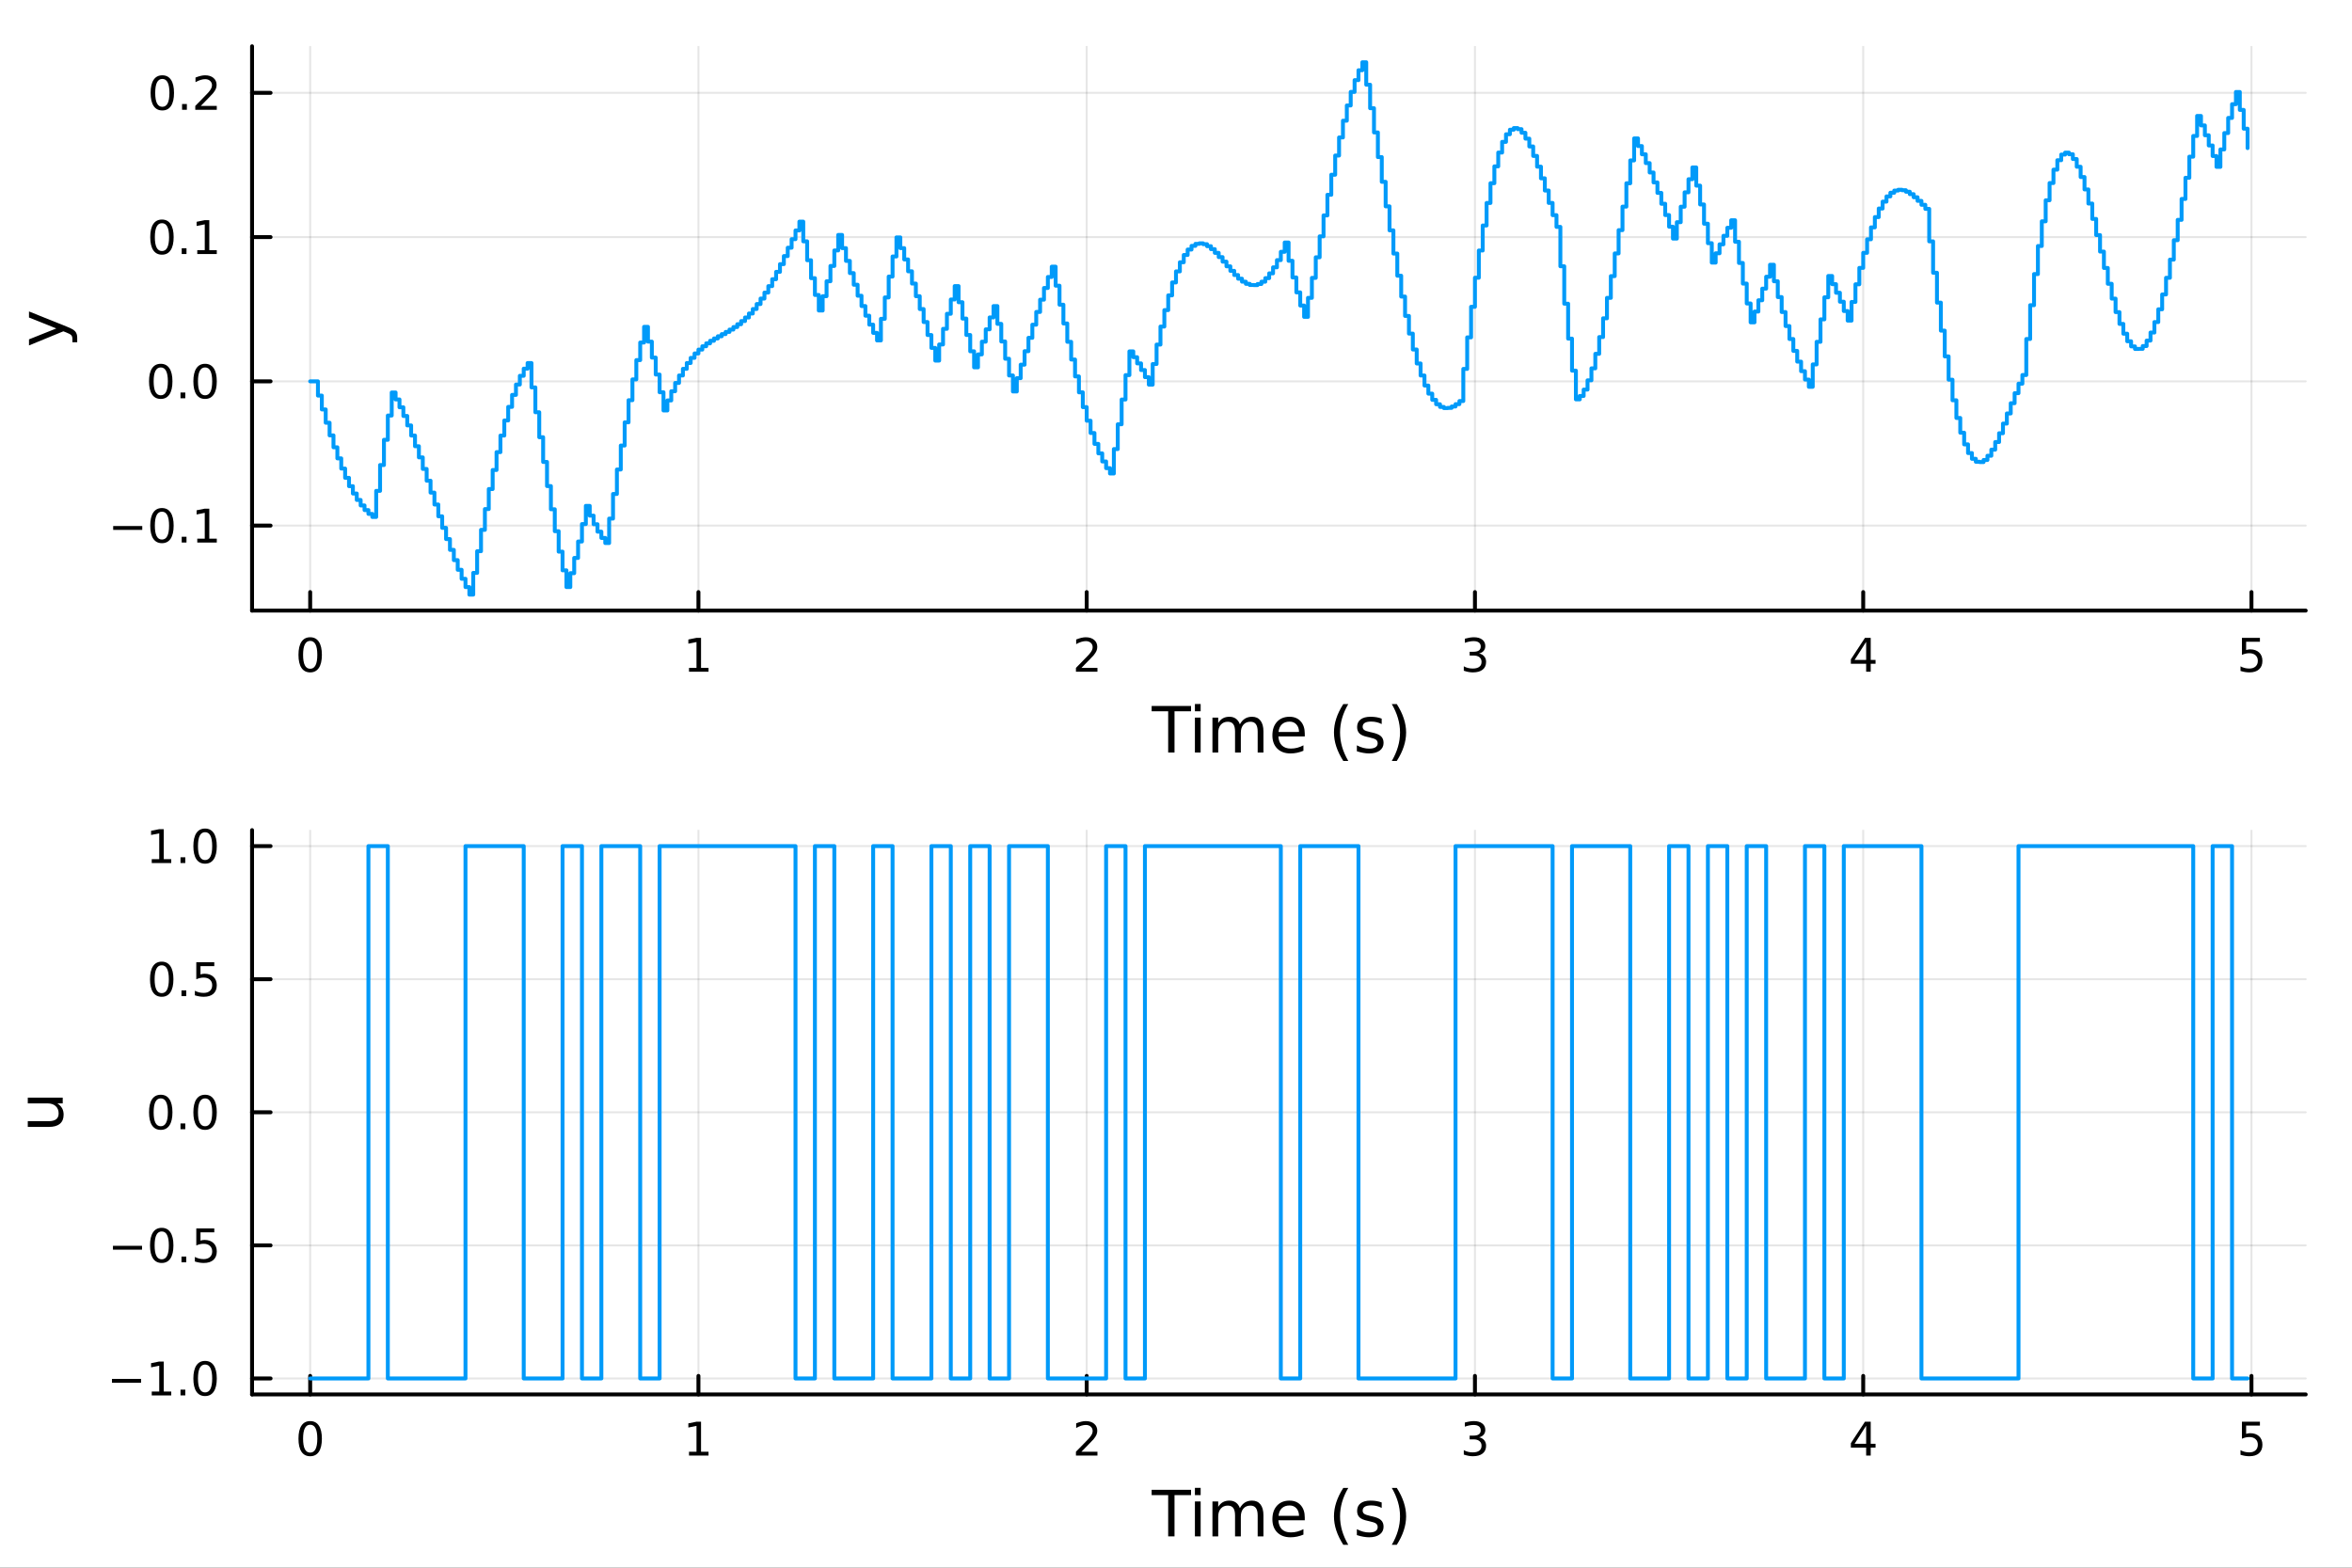 <?xml version="1.0" encoding="utf-8"?>
<svg xmlns="http://www.w3.org/2000/svg" xmlns:xlink="http://www.w3.org/1999/xlink" width="600" height="400" viewBox="0 0 2400 1600">
<rect x="0" y="0" width="2400" height="1600" fill="#333333" stroke="none"/>
<defs>
  <clipPath id="clip840">
    <rect x="0" y="0" width="2400" height="1600"/>
  </clipPath>
</defs>
<path clip-path="url(#clip840)" d="M0 1600 L2400 1600 L2400 0 L0 0  Z" fill="#ffffff" fill-rule="evenodd" fill-opacity="1"/>
<defs>
  <clipPath id="clip841">
    <rect x="480" y="0" width="1681" height="1600"/>
  </clipPath>
</defs>
<path clip-path="url(#clip840)" d="M257.204 623.18 L2352.76 623.18 L2352.76 47.244 L257.204 47.244  Z" fill="#ffffff" fill-rule="evenodd" fill-opacity="1"/>
<defs>
  <clipPath id="clip842">
    <rect x="257" y="47" width="2097" height="577"/>
  </clipPath>
</defs>
<polyline clip-path="url(#clip842)" style="stroke:#000000; stroke-linecap:round; stroke-linejoin:round; stroke-width:2; stroke-opacity:0.1; fill:none" points="316.512,623.18 316.512,47.244 "/>
<polyline clip-path="url(#clip842)" style="stroke:#000000; stroke-linecap:round; stroke-linejoin:round; stroke-width:2; stroke-opacity:0.1; fill:none" points="712.692,623.18 712.692,47.244 "/>
<polyline clip-path="url(#clip842)" style="stroke:#000000; stroke-linecap:round; stroke-linejoin:round; stroke-width:2; stroke-opacity:0.1; fill:none" points="1108.87,623.18 1108.87,47.244 "/>
<polyline clip-path="url(#clip842)" style="stroke:#000000; stroke-linecap:round; stroke-linejoin:round; stroke-width:2; stroke-opacity:0.1; fill:none" points="1505.05,623.18 1505.05,47.244 "/>
<polyline clip-path="url(#clip842)" style="stroke:#000000; stroke-linecap:round; stroke-linejoin:round; stroke-width:2; stroke-opacity:0.1; fill:none" points="1901.23,623.18 1901.23,47.244 "/>
<polyline clip-path="url(#clip842)" style="stroke:#000000; stroke-linecap:round; stroke-linejoin:round; stroke-width:2; stroke-opacity:0.1; fill:none" points="2297.41,623.18 2297.41,47.244 "/>
<polyline clip-path="url(#clip842)" style="stroke:#000000; stroke-linecap:round; stroke-linejoin:round; stroke-width:2; stroke-opacity:0.1; fill:none" points="257.204,536.426 2352.76,536.426 "/>
<polyline clip-path="url(#clip842)" style="stroke:#000000; stroke-linecap:round; stroke-linejoin:round; stroke-width:2; stroke-opacity:0.1; fill:none" points="257.204,389.204 2352.76,389.204 "/>
<polyline clip-path="url(#clip842)" style="stroke:#000000; stroke-linecap:round; stroke-linejoin:round; stroke-width:2; stroke-opacity:0.1; fill:none" points="257.204,241.982 2352.76,241.982 "/>
<polyline clip-path="url(#clip842)" style="stroke:#000000; stroke-linecap:round; stroke-linejoin:round; stroke-width:2; stroke-opacity:0.1; fill:none" points="257.204,94.761 2352.76,94.761 "/>
<polyline clip-path="url(#clip840)" style="stroke:#000000; stroke-linecap:round; stroke-linejoin:round; stroke-width:4; stroke-opacity:1; fill:none" points="257.204,623.18 2352.76,623.18 "/>
<polyline clip-path="url(#clip840)" style="stroke:#000000; stroke-linecap:round; stroke-linejoin:round; stroke-width:4; stroke-opacity:1; fill:none" points="316.512,623.18 316.512,604.282 "/>
<polyline clip-path="url(#clip840)" style="stroke:#000000; stroke-linecap:round; stroke-linejoin:round; stroke-width:4; stroke-opacity:1; fill:none" points="712.692,623.18 712.692,604.282 "/>
<polyline clip-path="url(#clip840)" style="stroke:#000000; stroke-linecap:round; stroke-linejoin:round; stroke-width:4; stroke-opacity:1; fill:none" points="1108.87,623.18 1108.87,604.282 "/>
<polyline clip-path="url(#clip840)" style="stroke:#000000; stroke-linecap:round; stroke-linejoin:round; stroke-width:4; stroke-opacity:1; fill:none" points="1505.05,623.18 1505.05,604.282 "/>
<polyline clip-path="url(#clip840)" style="stroke:#000000; stroke-linecap:round; stroke-linejoin:round; stroke-width:4; stroke-opacity:1; fill:none" points="1901.23,623.18 1901.23,604.282 "/>
<polyline clip-path="url(#clip840)" style="stroke:#000000; stroke-linecap:round; stroke-linejoin:round; stroke-width:4; stroke-opacity:1; fill:none" points="2297.41,623.18 2297.41,604.282 "/>
<path clip-path="url(#clip840)" d="M316.512 654.099 Q312.901 654.099 311.072 657.663 Q309.267 661.205 309.267 668.335 Q309.267 675.441 311.072 679.006 Q312.901 682.547 316.512 682.547 Q320.146 682.547 321.952 679.006 Q323.781 675.441 323.781 668.335 Q323.781 661.205 321.952 657.663 Q320.146 654.099 316.512 654.099 M316.512 650.395 Q322.322 650.395 325.378 655.001 Q328.456 659.585 328.456 668.335 Q328.456 677.061 325.378 681.668 Q322.322 686.251 316.512 686.251 Q310.702 686.251 307.623 681.668 Q304.568 677.061 304.568 668.335 Q304.568 659.585 307.623 655.001 Q310.702 650.395 316.512 650.395 Z" fill="#000000" fill-rule="nonzero" fill-opacity="1" /><path clip-path="url(#clip840)" d="M703.074 681.645 L710.712 681.645 L710.712 655.279 L702.402 656.946 L702.402 652.687 L710.666 651.02 L715.342 651.02 L715.342 681.645 L722.981 681.645 L722.981 685.58 L703.074 685.58 L703.074 681.645 Z" fill="#000000" fill-rule="nonzero" fill-opacity="1" /><path clip-path="url(#clip840)" d="M1103.52 681.645 L1119.84 681.645 L1119.84 685.58 L1097.9 685.58 L1097.9 681.645 Q1100.56 678.89 1105.14 674.26 Q1109.75 669.608 1110.93 668.265 Q1113.18 665.742 1114.06 664.006 Q1114.96 662.247 1114.96 660.557 Q1114.96 657.802 1113.01 656.066 Q1111.09 654.33 1107.99 654.33 Q1105.79 654.33 1103.34 655.094 Q1100.91 655.858 1098.13 657.409 L1098.13 652.687 Q1100.95 651.552 1103.41 650.974 Q1105.86 650.395 1107.9 650.395 Q1113.27 650.395 1116.46 653.08 Q1119.66 655.765 1119.66 660.256 Q1119.66 662.386 1118.85 664.307 Q1118.06 666.205 1115.95 668.798 Q1115.38 669.469 1112.27 672.686 Q1109.17 675.881 1103.52 681.645 Z" fill="#000000" fill-rule="nonzero" fill-opacity="1" /><path clip-path="url(#clip840)" d="M1509.3 666.946 Q1512.65 667.663 1514.53 669.932 Q1516.43 672.2 1516.43 675.534 Q1516.43 680.649 1512.91 683.45 Q1509.39 686.251 1502.91 686.251 Q1500.73 686.251 1498.42 685.811 Q1496.13 685.395 1493.67 684.538 L1493.67 680.024 Q1495.62 681.159 1497.93 681.737 Q1500.25 682.316 1502.77 682.316 Q1507.17 682.316 1509.46 680.58 Q1511.78 678.844 1511.78 675.534 Q1511.78 672.478 1509.62 670.765 Q1507.49 669.029 1503.67 669.029 L1499.65 669.029 L1499.65 665.186 L1503.86 665.186 Q1507.31 665.186 1509.14 663.821 Q1510.96 662.432 1510.96 659.839 Q1510.96 657.177 1509.07 655.765 Q1507.19 654.33 1503.67 654.33 Q1501.75 654.33 1499.55 654.747 Q1497.35 655.163 1494.72 656.043 L1494.72 651.876 Q1497.38 651.136 1499.69 650.765 Q1502.03 650.395 1504.09 650.395 Q1509.41 650.395 1512.52 652.825 Q1515.62 655.233 1515.62 659.353 Q1515.62 662.223 1513.97 664.214 Q1512.33 666.182 1509.3 666.946 Z" fill="#000000" fill-rule="nonzero" fill-opacity="1" /><path clip-path="url(#clip840)" d="M1904.24 655.094 L1892.43 673.543 L1904.24 673.543 L1904.24 655.094 M1903.01 651.02 L1908.89 651.02 L1908.89 673.543 L1913.82 673.543 L1913.82 677.432 L1908.89 677.432 L1908.89 685.58 L1904.24 685.58 L1904.24 677.432 L1888.64 677.432 L1888.64 672.918 L1903.01 651.02 Z" fill="#000000" fill-rule="nonzero" fill-opacity="1" /><path clip-path="url(#clip840)" d="M2287.69 651.02 L2306.04 651.02 L2306.04 654.955 L2291.97 654.955 L2291.97 663.427 Q2292.99 663.08 2294.01 662.918 Q2295.03 662.733 2296.04 662.733 Q2301.83 662.733 2305.21 665.904 Q2308.59 669.075 2308.59 674.492 Q2308.59 680.071 2305.12 683.172 Q2301.65 686.251 2295.33 686.251 Q2293.15 686.251 2290.88 685.881 Q2288.64 685.51 2286.23 684.77 L2286.23 680.071 Q2288.31 681.205 2290.53 681.76 Q2292.76 682.316 2295.23 682.316 Q2299.24 682.316 2301.58 680.21 Q2303.91 678.103 2303.91 674.492 Q2303.91 670.881 2301.58 668.774 Q2299.24 666.668 2295.23 666.668 Q2293.36 666.668 2291.48 667.085 Q2289.63 667.501 2287.69 668.381 L2287.69 651.02 Z" fill="#000000" fill-rule="nonzero" fill-opacity="1" /><path clip-path="url(#clip840)" d="M1175.15 720.524 L1215.35 720.524 L1215.35 725.935 L1198.48 725.935 L1198.48 768.044 L1192.02 768.044 L1192.02 725.935 L1175.15 725.935 L1175.15 720.524 Z" fill="#000000" fill-rule="nonzero" fill-opacity="1" /><path clip-path="url(#clip840)" d="M1219.3 732.396 L1225.15 732.396 L1225.15 768.044 L1219.3 768.044 L1219.3 732.396 M1219.3 718.519 L1225.15 718.519 L1225.15 725.935 L1219.3 725.935 L1219.3 718.519 Z" fill="#000000" fill-rule="nonzero" fill-opacity="1" /><path clip-path="url(#clip840)" d="M1265.16 739.239 Q1267.36 735.292 1270.41 733.414 Q1273.47 731.537 1277.61 731.537 Q1283.18 731.537 1286.2 735.451 Q1289.22 739.335 1289.22 746.528 L1289.22 768.044 L1283.34 768.044 L1283.34 746.719 Q1283.34 741.594 1281.52 739.112 Q1279.71 736.629 1275.98 736.629 Q1271.43 736.629 1268.79 739.653 Q1266.15 742.677 1266.15 747.896 L1266.15 768.044 L1260.26 768.044 L1260.26 746.719 Q1260.26 741.563 1258.45 739.112 Q1256.63 736.629 1252.84 736.629 Q1248.36 736.629 1245.72 739.685 Q1243.07 742.708 1243.07 747.896 L1243.07 768.044 L1237.19 768.044 L1237.19 732.396 L1243.07 732.396 L1243.07 737.934 Q1245.08 734.656 1247.88 733.096 Q1250.68 731.537 1254.53 731.537 Q1258.41 731.537 1261.12 733.51 Q1263.86 735.483 1265.16 739.239 Z" fill="#000000" fill-rule="nonzero" fill-opacity="1" /><path clip-path="url(#clip840)" d="M1331.4 748.756 L1331.4 751.62 L1304.47 751.62 Q1304.85 757.668 1308.1 760.851 Q1311.38 764.002 1317.2 764.002 Q1320.58 764.002 1323.73 763.174 Q1326.91 762.347 1330.03 760.691 L1330.03 766.23 Q1326.88 767.566 1323.57 768.267 Q1320.26 768.967 1316.85 768.967 Q1308.32 768.967 1303.32 764.002 Q1298.36 759.036 1298.36 750.57 Q1298.36 741.817 1303.07 736.693 Q1307.81 731.537 1315.83 731.537 Q1323.03 731.537 1327.2 736.183 Q1331.4 740.799 1331.4 748.756 M1325.54 747.037 Q1325.48 742.231 1322.84 739.366 Q1320.23 736.502 1315.9 736.502 Q1311 736.502 1308.04 739.271 Q1305.11 742.04 1304.66 747.069 L1325.54 747.037 Z" fill="#000000" fill-rule="nonzero" fill-opacity="1" /><path clip-path="url(#clip840)" d="M1375.8 718.582 Q1371.53 725.903 1369.46 733.064 Q1367.4 740.226 1367.4 747.578 Q1367.4 754.93 1369.46 762.156 Q1371.57 769.349 1375.8 776.638 L1370.71 776.638 Q1365.93 769.158 1363.54 761.933 Q1361.19 754.708 1361.19 747.578 Q1361.19 740.48 1363.54 733.287 Q1365.9 726.094 1370.71 718.582 L1375.8 718.582 Z" fill="#000000" fill-rule="nonzero" fill-opacity="1" /><path clip-path="url(#clip840)" d="M1409.89 733.446 L1409.89 738.984 Q1407.4 737.711 1404.73 737.075 Q1402.06 736.438 1399.19 736.438 Q1394.83 736.438 1392.64 737.775 Q1390.47 739.112 1390.47 741.785 Q1390.47 743.822 1392.03 745 Q1393.59 746.146 1398.3 747.196 L1400.31 747.642 Q1406.54 748.979 1409.15 751.429 Q1411.8 753.848 1411.8 758.209 Q1411.8 763.174 1407.85 766.07 Q1403.93 768.967 1397.06 768.967 Q1394.2 768.967 1391.08 768.394 Q1387.99 767.853 1384.55 766.739 L1384.55 760.691 Q1387.8 762.378 1390.95 763.238 Q1394.1 764.065 1397.19 764.065 Q1401.32 764.065 1403.55 762.665 Q1405.78 761.233 1405.78 758.654 Q1405.78 756.267 1404.16 754.994 Q1402.57 753.721 1397.12 752.543 L1395.09 752.066 Q1389.64 750.92 1387.22 748.565 Q1384.81 746.178 1384.81 742.04 Q1384.81 737.011 1388.37 734.274 Q1391.94 731.537 1398.49 731.537 Q1401.74 731.537 1404.6 732.014 Q1407.47 732.491 1409.89 733.446 Z" fill="#000000" fill-rule="nonzero" fill-opacity="1" /><path clip-path="url(#clip840)" d="M1420.2 718.582 L1425.29 718.582 Q1430.07 726.094 1432.42 733.287 Q1434.81 740.48 1434.81 747.578 Q1434.81 754.708 1432.42 761.933 Q1430.07 769.158 1425.29 776.638 L1420.2 776.638 Q1424.43 769.349 1426.5 762.156 Q1428.6 754.93 1428.6 747.578 Q1428.6 740.226 1426.5 733.064 Q1424.43 725.903 1420.2 718.582 Z" fill="#000000" fill-rule="nonzero" fill-opacity="1" /><polyline clip-path="url(#clip840)" style="stroke:#000000; stroke-linecap:round; stroke-linejoin:round; stroke-width:4; stroke-opacity:1; fill:none" points="257.204,623.18 257.204,47.244 "/>
<polyline clip-path="url(#clip840)" style="stroke:#000000; stroke-linecap:round; stroke-linejoin:round; stroke-width:4; stroke-opacity:1; fill:none" points="257.204,536.426 276.102,536.426 "/>
<polyline clip-path="url(#clip840)" style="stroke:#000000; stroke-linecap:round; stroke-linejoin:round; stroke-width:4; stroke-opacity:1; fill:none" points="257.204,389.204 276.102,389.204 "/>
<polyline clip-path="url(#clip840)" style="stroke:#000000; stroke-linecap:round; stroke-linejoin:round; stroke-width:4; stroke-opacity:1; fill:none" points="257.204,241.982 276.102,241.982 "/>
<polyline clip-path="url(#clip840)" style="stroke:#000000; stroke-linecap:round; stroke-linejoin:round; stroke-width:4; stroke-opacity:1; fill:none" points="257.204,94.761 276.102,94.761 "/>
<path clip-path="url(#clip840)" d="M115.487 536.877 L145.163 536.877 L145.163 540.812 L115.487 540.812 L115.487 536.877 Z" fill="#000000" fill-rule="nonzero" fill-opacity="1" /><path clip-path="url(#clip840)" d="M165.255 522.224 Q161.644 522.224 159.815 525.789 Q158.01 529.331 158.01 536.46 Q158.01 543.567 159.815 547.132 Q161.644 550.673 165.255 550.673 Q168.889 550.673 170.695 547.132 Q172.524 543.567 172.524 536.46 Q172.524 529.331 170.695 525.789 Q168.889 522.224 165.255 522.224 M165.255 518.521 Q171.065 518.521 174.121 523.127 Q177.2 527.71 177.2 536.46 Q177.2 545.187 174.121 549.794 Q171.065 554.377 165.255 554.377 Q159.445 554.377 156.366 549.794 Q153.311 545.187 153.311 536.46 Q153.311 527.71 156.366 523.127 Q159.445 518.521 165.255 518.521 Z" fill="#000000" fill-rule="nonzero" fill-opacity="1" /><path clip-path="url(#clip840)" d="M185.417 547.826 L190.301 547.826 L190.301 553.706 L185.417 553.706 L185.417 547.826 Z" fill="#000000" fill-rule="nonzero" fill-opacity="1" /><path clip-path="url(#clip840)" d="M201.297 549.77 L208.936 549.77 L208.936 523.405 L200.625 525.071 L200.625 520.812 L208.889 519.146 L213.565 519.146 L213.565 549.77 L221.204 549.77 L221.204 553.706 L201.297 553.706 L201.297 549.77 Z" fill="#000000" fill-rule="nonzero" fill-opacity="1" /><path clip-path="url(#clip840)" d="M164.028 375.003 Q160.417 375.003 158.589 378.567 Q156.783 382.109 156.783 389.239 Q156.783 396.345 158.589 399.91 Q160.417 403.452 164.028 403.452 Q167.663 403.452 169.468 399.91 Q171.297 396.345 171.297 389.239 Q171.297 382.109 169.468 378.567 Q167.663 375.003 164.028 375.003 M164.028 371.299 Q169.839 371.299 172.894 375.905 Q175.973 380.489 175.973 389.239 Q175.973 397.965 172.894 402.572 Q169.839 407.155 164.028 407.155 Q158.218 407.155 155.14 402.572 Q152.084 397.965 152.084 389.239 Q152.084 380.489 155.14 375.905 Q158.218 371.299 164.028 371.299 Z" fill="#000000" fill-rule="nonzero" fill-opacity="1" /><path clip-path="url(#clip840)" d="M184.19 400.604 L189.075 400.604 L189.075 406.484 L184.19 406.484 L184.19 400.604 Z" fill="#000000" fill-rule="nonzero" fill-opacity="1" /><path clip-path="url(#clip840)" d="M209.26 375.003 Q205.649 375.003 203.82 378.567 Q202.014 382.109 202.014 389.239 Q202.014 396.345 203.82 399.91 Q205.649 403.452 209.26 403.452 Q212.894 403.452 214.699 399.91 Q216.528 396.345 216.528 389.239 Q216.528 382.109 214.699 378.567 Q212.894 375.003 209.26 375.003 M209.26 371.299 Q215.07 371.299 218.125 375.905 Q221.204 380.489 221.204 389.239 Q221.204 397.965 218.125 402.572 Q215.07 407.155 209.26 407.155 Q203.449 407.155 200.371 402.572 Q197.315 397.965 197.315 389.239 Q197.315 380.489 200.371 375.905 Q203.449 371.299 209.26 371.299 Z" fill="#000000" fill-rule="nonzero" fill-opacity="1" /><path clip-path="url(#clip840)" d="M165.255 227.781 Q161.644 227.781 159.815 231.346 Q158.01 234.887 158.01 242.017 Q158.01 249.123 159.815 252.688 Q161.644 256.23 165.255 256.23 Q168.889 256.23 170.695 252.688 Q172.524 249.123 172.524 242.017 Q172.524 234.887 170.695 231.346 Q168.889 227.781 165.255 227.781 M165.255 224.077 Q171.065 224.077 174.121 228.684 Q177.2 233.267 177.2 242.017 Q177.2 250.744 174.121 255.35 Q171.065 259.934 165.255 259.934 Q159.445 259.934 156.366 255.35 Q153.311 250.744 153.311 242.017 Q153.311 233.267 156.366 228.684 Q159.445 224.077 165.255 224.077 Z" fill="#000000" fill-rule="nonzero" fill-opacity="1" /><path clip-path="url(#clip840)" d="M185.417 253.383 L190.301 253.383 L190.301 259.262 L185.417 259.262 L185.417 253.383 Z" fill="#000000" fill-rule="nonzero" fill-opacity="1" /><path clip-path="url(#clip840)" d="M201.297 255.327 L208.936 255.327 L208.936 228.961 L200.625 230.628 L200.625 226.369 L208.889 224.702 L213.565 224.702 L213.565 255.327 L221.204 255.327 L221.204 259.262 L201.297 259.262 L201.297 255.327 Z" fill="#000000" fill-rule="nonzero" fill-opacity="1" /><path clip-path="url(#clip840)" d="M165.626 80.559 Q162.015 80.559 160.186 84.124 Q158.38 87.666 158.38 94.795 Q158.38 101.902 160.186 105.467 Q162.015 109.008 165.626 109.008 Q169.26 109.008 171.065 105.467 Q172.894 101.902 172.894 94.795 Q172.894 87.666 171.065 84.124 Q169.26 80.559 165.626 80.559 M165.626 76.856 Q171.436 76.856 174.491 81.462 Q177.57 86.045 177.57 94.795 Q177.57 103.522 174.491 108.129 Q171.436 112.712 165.626 112.712 Q159.815 112.712 156.737 108.129 Q153.681 103.522 153.681 94.795 Q153.681 86.045 156.737 81.462 Q159.815 76.856 165.626 76.856 Z" fill="#000000" fill-rule="nonzero" fill-opacity="1" /><path clip-path="url(#clip840)" d="M185.788 106.161 L190.672 106.161 L190.672 112.041 L185.788 112.041 L185.788 106.161 Z" fill="#000000" fill-rule="nonzero" fill-opacity="1" /><path clip-path="url(#clip840)" d="M204.885 108.105 L221.204 108.105 L221.204 112.041 L199.26 112.041 L199.26 108.105 Q201.922 105.351 206.505 100.721 Q211.111 96.069 212.292 94.726 Q214.537 92.203 215.417 90.467 Q216.32 88.707 216.32 87.018 Q216.32 84.263 214.375 82.527 Q212.454 80.791 209.352 80.791 Q207.153 80.791 204.699 81.555 Q202.269 82.319 199.491 83.87 L199.491 79.147 Q202.315 78.013 204.769 77.434 Q207.223 76.856 209.26 76.856 Q214.63 76.856 217.824 79.541 Q221.019 82.226 221.019 86.717 Q221.019 88.846 220.209 90.768 Q219.422 92.666 217.315 95.258 Q216.736 95.93 213.635 99.147 Q210.533 102.342 204.885 108.105 Z" fill="#000000" fill-rule="nonzero" fill-opacity="1" /><path clip-path="url(#clip840)" d="M68.541 333.525 Q74.907 336.008 76.848 338.363 Q78.79 340.718 78.79 344.665 L78.79 349.344 L73.888 349.344 L73.888 345.906 Q73.888 343.487 72.743 342.151 Q71.597 340.814 67.332 339.191 L64.658 338.14 L29.583 352.559 L29.583 346.352 L57.465 335.212 L29.583 324.072 L29.583 317.865 L68.541 333.525 Z" fill="#000000" fill-rule="nonzero" fill-opacity="1" /><polyline clip-path="url(#clip842)" style="stroke:#009af9; stroke-linecap:round; stroke-linejoin:round; stroke-width:4; stroke-opacity:1; fill:none" points="316.512,389.204 320.474,389.204 324.436,389.204 324.436,403.756 328.397,403.756 328.397,417.879 332.359,417.879 332.359,431.45 336.321,431.45 336.321,444.357 340.283,444.357 340.283,456.506 344.245,456.506 344.245,467.815 348.206,467.815 348.206,478.224 352.168,478.224 352.168,487.688 356.13,487.688 356.13,496.182 360.092,496.182 360.092,503.7 364.054,503.7 364.054,510.252 368.015,510.252 368.015,515.868 371.977,515.868 371.977,520.593 375.939,520.593 375.939,524.486 379.901,524.486 379.901,527.62 383.863,527.62 383.863,500.977 387.824,500.977 387.824,474.612 391.786,474.612 391.786,448.874 395.748,448.874 395.748,424.093 399.71,424.093 399.71,400.568 403.672,400.568 403.672,407.675 407.633,407.675 407.633,415.684 411.595,415.684 411.595,424.541 415.557,424.541 415.557,434.174 419.519,434.174 419.519,444.498 423.481,444.498 423.481,455.415 427.442,455.415 427.442,466.818 431.404,466.818 431.404,478.59 435.366,478.59 435.366,490.61 439.328,490.61 439.328,502.757 443.29,502.757 443.29,514.906 447.251,514.906 447.251,526.936 451.213,526.936 451.213,538.733 455.175,538.733 455.175,550.186 459.137,550.186 459.137,561.194 463.099,561.194 463.099,571.669 467.06,571.669 467.06,581.533 471.022,581.533 471.022,590.72 474.984,590.72 474.984,599.181 478.946,599.181 478.946,606.88 482.907,606.88 482.907,584.691 486.869,584.691 486.869,562.57 490.831,562.57 490.831,540.775 494.793,540.775 494.793,519.548 498.755,519.548 498.755,499.119 502.716,499.119 502.716,479.693 506.678,479.693 506.678,461.455 510.64,461.455 510.64,444.558 514.602,444.558 514.602,429.131 518.564,429.131 518.564,415.269 522.525,415.269 522.525,403.035 526.487,403.035 526.487,392.46 530.449,392.46 530.449,383.543 534.411,383.543 534.411,376.254 538.373,376.254 538.373,370.53 542.334,370.53 542.334,395.387 546.296,395.387 546.296,420.75 550.258,420.75 550.258,446.236 554.22,446.236 554.22,471.47 558.182,471.47 558.182,496.089 562.143,496.089 562.143,519.755 566.105,519.755 566.105,542.156 570.067,542.156 570.067,563.012 574.029,563.012 574.029,582.082 577.991,582.082 577.991,599.166 581.952,599.166 581.952,585.002 585.914,585.002 585.914,569.44 589.876,569.44 589.876,552.665 593.838,552.665 593.838,534.878 597.8,534.878 597.8,516.298 601.761,516.298 601.761,526.26 605.723,526.26 605.723,535.036 609.685,535.036 609.685,542.616 613.647,542.616 613.647,549.01 617.609,549.01 617.609,554.252 621.57,554.252 621.57,529.29 625.532,529.29 625.532,504.159 629.494,504.159 629.494,479.195 633.456,479.195 633.456,454.723 637.418,454.723 637.418,431.051 641.379,431.051 641.379,408.463 645.341,408.463 645.341,387.216 649.303,387.216 649.303,367.533 653.265,367.533 653.265,349.602 657.226,349.602 657.226,333.573 661.188,333.573 661.188,348.659 665.15,348.659 665.15,364.966 669.112,364.966 669.112,382.272 673.074,382.272 673.074,400.343 677.035,400.343 677.035,418.932 680.997,418.932 680.997,408.687 684.959,408.687 684.959,399.318 688.921,399.318 688.921,390.833 692.883,390.833 692.883,383.218 696.844,383.218 696.844,376.448 700.806,376.448 700.806,370.481 704.768,370.481 704.768,365.265 708.73,365.265 708.73,360.732 712.692,360.732 712.692,356.808 716.653,356.808 716.653,353.408 720.615,353.408 720.615,350.442 724.577,350.442 724.577,347.815 728.539,347.815 728.539,345.43 732.501,345.43 732.501,343.189 736.462,343.189 736.462,340.995 740.424,340.995 740.424,338.756 744.386,338.756 744.386,336.382 748.348,336.382 748.348,333.794 752.31,333.794 752.31,330.916 756.271,330.916 756.271,327.685 760.233,327.685 760.233,324.047 764.195,324.047 764.195,319.957 768.157,319.957 768.157,315.384 772.119,315.384 772.119,310.308 776.08,310.308 776.08,304.72 780.042,304.72 780.042,298.623 784.004,298.623 784.004,292.031 787.966,292.031 787.966,284.969 791.928,284.969 791.928,277.471 795.889,277.471 795.889,269.581 799.851,269.581 799.851,261.348 803.813,261.348 803.813,252.831 807.775,252.831 807.775,244.091 811.736,244.091 811.736,235.195 815.698,235.195 815.698,226.209 819.66,226.209 819.66,246.308 823.622,246.308 823.622,265.598 827.584,265.598 827.584,283.898 831.545,283.898 831.545,301.05 835.507,301.05 835.507,316.921 839.469,316.921 839.469,302.301 843.431,302.301 843.431,287.075 847.393,287.075 847.393,271.445 851.354,271.445 851.354,255.613 855.316,255.613 855.316,239.784 859.278,239.784 859.278,253.258 863.24,253.258 863.24,266.264 867.202,266.264 867.202,278.731 871.163,278.731 871.163,290.6 875.125,290.6 875.125,301.823 879.087,301.823 879.087,312.364 883.049,312.364 883.049,322.201 887.011,322.201 887.011,331.325 890.972,331.325 890.972,339.737 894.934,339.737 894.934,347.455 898.896,347.455 898.896,325.399 902.858,325.399 902.858,303.571 906.82,303.571 906.82,282.264 910.781,282.264 910.781,261.757 914.743,261.757 914.743,242.304 918.705,242.304 918.705,253.238 922.667,253.238 922.667,264.794 926.629,264.794 926.629,276.888 930.59,276.888 930.59,289.425 934.552,289.425 934.552,302.304 938.514,302.304 938.514,315.418 942.476,315.418 942.476,328.658 946.438,328.658 946.438,341.911 950.399,341.911 950.399,355.07 954.361,355.07 954.361,368.029 958.323,368.029 958.323,351.583 962.285,351.583 962.285,335.601 966.246,335.601 966.246,320.247 970.208,320.247 970.208,305.669 974.17,305.669 974.17,291.998 978.132,291.998 978.132,308.448 982.094,308.448 982.094,325.144 986.055,325.144 986.055,341.903 990.017,341.903 990.017,358.545 993.979,358.545 993.979,374.897 997.941,374.897 997.941,361.687 1001.9,361.687 1001.9,348.727 1005.86,348.727 1005.86,336.125 1009.83,336.125 1009.83,323.983 1013.79,323.983 1013.79,312.392 1017.75,312.392 1017.75,330.535 1021.71,330.535 1021.71,348.515 1025.67,348.515 1025.67,366.135 1029.64,366.135 1029.64,383.209 1033.6,383.209 1033.6,399.567 1037.56,399.567 1037.56,385.951 1041.52,385.951 1041.52,372.19 1045.48,372.19 1045.48,358.421 1049.44,358.421 1049.44,344.778 1053.41,344.778 1053.41,331.39 1057.37,331.39 1057.37,318.379 1061.33,318.379 1061.33,305.859 1065.29,305.859 1065.29,293.928 1069.25,293.928 1069.25,282.674 1073.21,282.674 1073.21,272.171 1077.18,272.171 1077.18,291.579 1081.14,291.579 1081.14,310.978 1085.1,310.978 1085.1,330.143 1089.06,330.143 1089.06,348.861 1093.02,348.861 1093.02,366.931 1096.99,366.931 1096.99,384.171 1100.95,384.171 1100.95,400.416 1104.91,400.416 1104.91,415.526 1108.87,415.526 1108.87,429.386 1112.83,429.386 1112.83,441.908 1116.79,441.908 1116.79,453.03 1120.76,453.03 1120.76,462.719 1124.72,462.719 1124.72,470.968 1128.68,470.968 1128.68,477.8 1132.64,477.8 1132.64,483.262 1136.6,483.262 1136.6,458.321 1140.57,458.321 1140.57,433.031 1144.53,433.031 1144.53,407.755 1148.49,407.755 1148.49,382.843 1152.45,382.843 1152.45,358.63 1156.41,358.63 1156.41,364.534 1160.37,364.534 1160.37,370.88 1164.34,370.88 1164.34,377.671 1168.3,377.671 1168.3,384.902 1172.26,384.902 1172.26,392.558 1176.22,392.558 1176.22,371.511 1180.18,371.511 1180.18,351.689 1184.15,351.689 1184.15,333.298 1188.11,333.298 1188.11,316.513 1192.07,316.513 1192.07,301.474 1196.03,301.474 1196.03,288.281 1199.99,288.281 1199.99,277 1203.95,277 1203.95,267.655 1207.92,267.655 1207.92,260.236 1211.88,260.236 1211.88,254.695 1215.84,254.695 1215.84,250.95 1219.8,250.95 1219.8,248.888 1223.76,248.888 1223.76,248.366 1227.72,248.366 1227.72,249.219 1231.69,249.219 1231.69,251.258 1235.65,251.258 1235.65,254.281 1239.61,254.281 1239.61,258.07 1243.57,258.07 1243.57,262.403 1247.53,262.403 1247.53,267.053 1251.5,267.053 1251.5,271.795 1255.46,271.795 1255.46,276.412 1259.42,276.412 1259.42,280.696 1263.38,280.696 1263.38,284.45 1267.34,284.45 1267.34,287.499 1271.3,287.499 1271.3,289.686 1275.27,289.686 1275.27,290.876 1279.23,290.876 1279.23,290.961 1283.19,290.961 1283.19,289.857 1287.15,289.857 1287.15,287.508 1291.11,287.508 1291.11,283.886 1295.08,283.886 1295.08,278.987 1299.04,278.987 1299.04,272.837 1303,272.837 1303,265.485 1306.96,265.485 1306.96,257.003 1310.92,257.003 1310.92,247.486 1314.88,247.486 1314.88,266.15 1318.85,266.15 1318.85,283.161 1322.81,283.161 1322.81,298.413 1326.77,298.413 1326.77,311.836 1330.73,311.836 1330.73,323.394 1334.69,323.394 1334.69,303.986 1338.66,303.986 1338.66,283.61 1342.62,283.61 1342.62,262.581 1346.58,262.581 1346.58,241.224 1350.54,241.224 1350.54,219.857 1354.5,219.857 1354.5,198.792 1358.46,198.792 1358.46,178.328 1362.43,178.328 1362.43,158.742 1366.39,158.742 1366.39,140.288 1370.35,140.288 1370.35,123.191 1374.31,123.191 1374.31,107.645 1378.27,107.645 1378.27,93.805 1382.23,93.805 1382.23,81.794 1386.2,81.794 1386.2,71.693 1390.16,71.693 1390.16,63.544 1394.12,63.544 1394.12,86.456 1398.08,86.456 1398.08,110.435 1402.04,110.435 1402.04,135.162 1406.01,135.162 1406.01,160.314 1409.97,160.314 1409.97,185.565 1413.93,185.565 1413.93,210.597 1417.89,210.597 1417.89,235.101 1421.85,235.101 1421.85,258.79 1425.81,258.79 1425.81,281.395 1429.78,281.395 1429.78,302.679 1433.74,302.679 1433.74,322.432 1437.7,322.432 1437.7,340.481 1441.66,340.481 1441.66,356.691 1445.62,356.691 1445.62,370.963 1449.59,370.963 1449.59,383.239 1453.55,383.239 1453.55,393.499 1457.51,393.499 1457.51,401.763 1461.47,401.763 1461.47,408.088 1465.43,408.088 1465.43,412.564 1469.39,412.564 1469.39,415.316 1473.36,415.316 1473.36,416.496 1477.32,416.496 1477.32,416.28 1481.28,416.28 1481.28,414.866 1485.24,414.866 1485.24,412.469 1489.2,412.469 1489.2,409.314 1493.17,409.314 1493.17,376.528 1497.13,376.528 1497.13,344.308 1501.09,344.308 1501.09,313.134 1505.05,313.134 1505.05,283.45 1509.01,283.45 1509.01,255.663 1512.97,255.663 1512.97,230.129 1516.94,230.129 1516.94,207.151 1520.9,207.151 1520.9,186.976 1524.86,186.976 1524.86,169.788 1528.82,169.788 1528.82,155.707 1532.78,155.707 1532.78,144.793 1536.74,144.793 1536.74,137.041 1540.71,137.041 1540.71,132.385 1544.67,132.385 1544.67,130.702 1548.63,130.702 1548.63,131.815 1552.59,131.815 1552.59,135.5 1556.55,135.5 1556.55,141.487 1560.52,141.487 1560.52,149.473 1564.48,149.473 1564.48,159.124 1568.44,159.124 1568.44,170.085 1572.4,170.085 1572.4,181.987 1576.36,181.987 1576.36,194.454 1580.32,194.454 1580.32,207.112 1584.29,207.112 1584.29,219.595 1588.25,219.595 1588.25,231.551 1592.21,231.551 1592.21,271.756 1596.17,271.756 1596.17,309.947 1600.13,309.947 1600.13,345.608 1604.1,345.608 1604.1,378.286 1608.06,378.286 1608.06,407.597 1612.02,407.597 1612.02,404.131 1615.98,404.131 1615.98,397.622 1619.94,397.622 1619.94,388.172 1623.9,388.172 1623.9,375.939 1627.87,375.939 1627.87,361.133 1631.83,361.133 1631.83,344.009 1635.79,344.009 1635.79,324.861 1639.75,324.861 1639.75,304.015 1643.71,304.015 1643.71,281.823 1647.68,281.823 1647.68,258.653 1651.64,258.653 1651.64,234.883 1655.6,234.883 1655.6,210.893 1659.56,210.893 1659.56,187.055 1663.52,187.055 1663.52,163.732 1667.48,163.732 1667.48,141.264 1671.45,141.264 1671.45,149.069 1675.41,149.069 1675.41,157.471 1679.37,157.471 1679.37,166.47 1683.33,166.47 1683.33,176.051 1687.29,176.051 1687.29,186.189 1691.25,186.189 1691.25,196.845 1695.22,196.845 1695.22,207.969 1699.18,207.969 1699.18,219.504 1703.14,219.504 1703.14,231.381 1707.1,231.381 1707.1,243.528 1711.06,243.528 1711.06,226.764 1715.03,226.764 1715.03,210.966 1718.99,210.966 1718.99,196.302 1722.95,196.302 1722.95,182.91 1726.91,182.91 1726.91,170.901 1730.87,170.901 1730.87,189.461 1734.83,189.461 1734.83,208.681 1738.8,208.681 1738.8,228.333 1742.76,228.333 1742.76,248.189 1746.72,248.189 1746.72,268.019 1750.68,268.019 1750.68,258.496 1754.64,258.496 1754.64,249.368 1758.61,249.368 1758.61,240.684 1762.57,240.684 1762.57,232.482 1766.53,232.482 1766.53,224.792 1770.49,224.792 1770.49,246.739 1774.45,246.739 1774.45,268.372 1778.41,268.372 1778.41,289.441 1782.38,289.441 1782.38,309.718 1786.34,309.718 1786.34,328.991 1790.3,328.991 1790.3,317.971 1794.26,317.971 1794.26,306.461 1798.22,306.461 1798.22,294.58 1802.19,294.58 1802.19,282.45 1806.15,282.45 1806.15,270.2 1810.11,270.2 1810.11,287.058 1814.07,287.058 1814.07,303.188 1818.03,303.188 1818.03,318.459 1821.99,318.459 1821.99,332.761 1825.96,332.761 1825.96,346.006 1829.92,346.006 1829.92,358.124 1833.88,358.124 1833.88,369.071 1837.84,369.071 1837.84,378.824 1841.8,378.824 1841.8,387.383 1845.76,387.383 1845.76,394.771 1849.73,394.771 1849.73,371.926 1853.69,371.926 1853.69,348.872 1857.65,348.872 1857.65,325.937 1861.61,325.937 1861.61,303.437 1865.57,303.437 1865.57,281.673 1869.54,281.673 1869.54,290.028 1873.5,290.028 1873.5,298.791 1877.46,298.791 1877.46,307.936 1881.42,307.936 1881.42,317.425 1885.38,317.425 1885.38,327.217 1889.34,327.217 1889.34,308.158 1893.31,308.158 1893.31,290.156 1897.27,290.156 1897.27,273.399 1901.23,273.399 1901.23,258.049 1905.19,258.049 1905.19,244.236 1909.15,244.236 1909.15,232.057 1913.12,232.057 1913.12,221.575 1917.08,221.575 1917.08,212.82 1921.04,212.82 1921.04,205.787 1925,205.787 1925,200.44 1928.96,200.44 1928.96,196.711 1932.92,196.711 1932.92,194.505 1936.89,194.505 1936.89,193.699 1940.85,193.699 1940.85,194.148 1944.81,194.148 1944.81,195.688 1948.77,195.688 1948.77,198.141 1952.73,198.141 1952.73,201.314 1956.7,201.314 1956.7,205.01 1960.66,205.01 1960.66,209.027 1964.62,209.027 1964.62,213.165 1968.58,213.165 1968.58,246.33 1972.54,246.33 1972.54,278.375 1976.5,278.375 1976.5,308.875 1980.47,308.875 1980.47,337.448 1984.43,337.448 1984.43,363.759 1988.39,363.759 1988.39,387.525 1992.35,387.525 1992.35,408.521 1996.31,408.521 1996.31,426.58 2000.27,426.58 2000.27,441.598 2004.24,441.598 2004.24,453.53 2008.2,453.53 2008.2,462.394 2012.16,462.394 2012.16,468.264 2016.12,468.264 2016.12,471.269 2020.08,471.269 2020.08,471.592 2024.05,471.592 2024.05,469.458 2028.01,469.458 2028.01,465.135 2031.97,465.135 2031.97,458.923 2035.93,458.923 2035.93,451.15 2039.89,451.15 2039.89,442.162 2043.85,442.162 2043.85,432.317 2047.82,432.317 2047.82,421.981 2051.78,421.981 2051.78,411.515 2055.74,411.515 2055.74,401.269 2059.7,401.269 2059.7,391.58 2063.66,391.58 2063.66,382.761 2067.63,382.761 2067.63,345.993 2071.59,345.993 2071.59,311.491 2075.55,311.491 2075.55,279.72 2079.51,279.72 2079.51,251.077 2083.47,251.077 2083.47,225.889 2087.43,225.889 2087.43,204.407 2091.4,204.407 2091.4,186.801 2095.36,186.801 2095.36,173.164 2099.32,173.164 2099.32,163.508 2103.28,163.508 2103.28,157.767 2107.24,157.767 2107.24,155.803 2111.21,155.803 2111.21,157.408 2115.17,157.408 2115.17,162.312 2119.13,162.312 2119.13,170.188 2123.09,170.188 2123.09,180.664 2127.05,180.664 2127.05,193.327 2131.01,193.327 2131.01,207.735 2134.98,207.735 2134.98,223.427 2138.94,223.427 2138.94,239.929 2142.9,239.929 2142.9,256.77 2146.86,256.77 2146.86,273.486 2150.82,273.486 2150.82,289.628 2154.79,289.628 2154.79,304.776 2158.75,304.776 2158.75,318.542 2162.71,318.542 2162.71,330.577 2166.67,330.577 2166.67,340.58 2170.63,340.58 2170.63,348.297 2174.59,348.297 2174.59,353.529 2178.56,353.529 2178.56,356.134 2182.52,356.134 2182.52,356.025 2186.48,356.025 2186.48,353.173 2190.44,353.173 2190.44,347.606 2194.4,347.606 2194.4,339.403 2198.36,339.403 2198.36,328.696 2202.33,328.696 2202.33,315.662 2206.29,315.662 2206.29,300.522 2210.25,300.522 2210.25,283.529 2214.21,283.529 2214.21,264.969 2218.17,264.969 2218.17,245.151 2222.14,245.151 2222.14,224.4 2226.1,224.4 2226.1,203.051 2230.06,203.051 2230.06,181.442 2234.02,181.442 2234.02,159.906 2237.98,159.906 2237.98,138.768 2241.94,138.768 2241.94,118.334 2245.91,118.334 2245.91,127.995 2249.87,127.995 2249.87,138.046 2253.83,138.046 2253.83,148.467 2257.79,148.467 2257.79,159.229 2261.75,159.229 2261.75,170.295 2265.72,170.295 2265.72,152.516 2269.68,152.516 2269.68,135.806 2273.64,135.806 2273.64,120.357 2277.6,120.357 2277.6,106.335 2281.56,106.335 2281.56,93.872 2285.52,93.872 2285.52,112.17 2289.49,112.17 2289.49,131.334 2293.45,131.334 2293.45,151.145 "/>
<path clip-path="url(#clip840)" d="M257.204 1423.18 L2352.76 1423.18 L2352.76 847.244 L257.204 847.244  Z" fill="#ffffff" fill-rule="evenodd" fill-opacity="1"/>
<defs>
  <clipPath id="clip843">
    <rect x="257" y="847" width="2097" height="577"/>
  </clipPath>
</defs>
<polyline clip-path="url(#clip843)" style="stroke:#000000; stroke-linecap:round; stroke-linejoin:round; stroke-width:2; stroke-opacity:0.1; fill:none" points="316.512,1423.18 316.512,847.244 "/>
<polyline clip-path="url(#clip843)" style="stroke:#000000; stroke-linecap:round; stroke-linejoin:round; stroke-width:2; stroke-opacity:0.1; fill:none" points="712.692,1423.18 712.692,847.244 "/>
<polyline clip-path="url(#clip843)" style="stroke:#000000; stroke-linecap:round; stroke-linejoin:round; stroke-width:2; stroke-opacity:0.1; fill:none" points="1108.87,1423.18 1108.87,847.244 "/>
<polyline clip-path="url(#clip843)" style="stroke:#000000; stroke-linecap:round; stroke-linejoin:round; stroke-width:2; stroke-opacity:0.1; fill:none" points="1505.05,1423.18 1505.05,847.244 "/>
<polyline clip-path="url(#clip843)" style="stroke:#000000; stroke-linecap:round; stroke-linejoin:round; stroke-width:2; stroke-opacity:0.1; fill:none" points="1901.23,1423.18 1901.23,847.244 "/>
<polyline clip-path="url(#clip843)" style="stroke:#000000; stroke-linecap:round; stroke-linejoin:round; stroke-width:2; stroke-opacity:0.1; fill:none" points="2297.41,1423.18 2297.41,847.244 "/>
<polyline clip-path="url(#clip843)" style="stroke:#000000; stroke-linecap:round; stroke-linejoin:round; stroke-width:2; stroke-opacity:0.1; fill:none" points="257.204,1406.88 2352.76,1406.88 "/>
<polyline clip-path="url(#clip843)" style="stroke:#000000; stroke-linecap:round; stroke-linejoin:round; stroke-width:2; stroke-opacity:0.1; fill:none" points="257.204,1271.05 2352.76,1271.05 "/>
<polyline clip-path="url(#clip843)" style="stroke:#000000; stroke-linecap:round; stroke-linejoin:round; stroke-width:2; stroke-opacity:0.1; fill:none" points="257.204,1135.21 2352.76,1135.21 "/>
<polyline clip-path="url(#clip843)" style="stroke:#000000; stroke-linecap:round; stroke-linejoin:round; stroke-width:2; stroke-opacity:0.1; fill:none" points="257.204,999.378 2352.76,999.378 "/>
<polyline clip-path="url(#clip843)" style="stroke:#000000; stroke-linecap:round; stroke-linejoin:round; stroke-width:2; stroke-opacity:0.1; fill:none" points="257.204,863.544 2352.76,863.544 "/>
<polyline clip-path="url(#clip840)" style="stroke:#000000; stroke-linecap:round; stroke-linejoin:round; stroke-width:4; stroke-opacity:1; fill:none" points="257.204,1423.18 2352.76,1423.18 "/>
<polyline clip-path="url(#clip840)" style="stroke:#000000; stroke-linecap:round; stroke-linejoin:round; stroke-width:4; stroke-opacity:1; fill:none" points="316.512,1423.18 316.512,1404.28 "/>
<polyline clip-path="url(#clip840)" style="stroke:#000000; stroke-linecap:round; stroke-linejoin:round; stroke-width:4; stroke-opacity:1; fill:none" points="712.692,1423.18 712.692,1404.28 "/>
<polyline clip-path="url(#clip840)" style="stroke:#000000; stroke-linecap:round; stroke-linejoin:round; stroke-width:4; stroke-opacity:1; fill:none" points="1108.87,1423.18 1108.87,1404.28 "/>
<polyline clip-path="url(#clip840)" style="stroke:#000000; stroke-linecap:round; stroke-linejoin:round; stroke-width:4; stroke-opacity:1; fill:none" points="1505.05,1423.18 1505.05,1404.28 "/>
<polyline clip-path="url(#clip840)" style="stroke:#000000; stroke-linecap:round; stroke-linejoin:round; stroke-width:4; stroke-opacity:1; fill:none" points="1901.23,1423.18 1901.23,1404.28 "/>
<polyline clip-path="url(#clip840)" style="stroke:#000000; stroke-linecap:round; stroke-linejoin:round; stroke-width:4; stroke-opacity:1; fill:none" points="2297.41,1423.18 2297.41,1404.28 "/>
<path clip-path="url(#clip840)" d="M316.512 1454.1 Q312.901 1454.1 311.072 1457.66 Q309.267 1461.2 309.267 1468.33 Q309.267 1475.44 311.072 1479.01 Q312.901 1482.55 316.512 1482.55 Q320.146 1482.55 321.952 1479.01 Q323.781 1475.44 323.781 1468.33 Q323.781 1461.2 321.952 1457.66 Q320.146 1454.1 316.512 1454.1 M316.512 1450.39 Q322.322 1450.39 325.378 1455 Q328.456 1459.58 328.456 1468.33 Q328.456 1477.06 325.378 1481.67 Q322.322 1486.25 316.512 1486.25 Q310.702 1486.25 307.623 1481.67 Q304.568 1477.06 304.568 1468.33 Q304.568 1459.58 307.623 1455 Q310.702 1450.39 316.512 1450.39 Z" fill="#000000" fill-rule="nonzero" fill-opacity="1" /><path clip-path="url(#clip840)" d="M703.074 1481.64 L710.712 1481.64 L710.712 1455.28 L702.402 1456.95 L702.402 1452.69 L710.666 1451.02 L715.342 1451.02 L715.342 1481.64 L722.981 1481.64 L722.981 1485.58 L703.074 1485.58 L703.074 1481.64 Z" fill="#000000" fill-rule="nonzero" fill-opacity="1" /><path clip-path="url(#clip840)" d="M1103.52 1481.64 L1119.84 1481.64 L1119.84 1485.58 L1097.9 1485.58 L1097.9 1481.64 Q1100.56 1478.89 1105.14 1474.26 Q1109.75 1469.61 1110.93 1468.27 Q1113.18 1465.74 1114.06 1464.01 Q1114.96 1462.25 1114.96 1460.56 Q1114.96 1457.8 1113.01 1456.07 Q1111.09 1454.33 1107.99 1454.33 Q1105.79 1454.33 1103.34 1455.09 Q1100.91 1455.86 1098.13 1457.41 L1098.13 1452.69 Q1100.95 1451.55 1103.41 1450.97 Q1105.86 1450.39 1107.9 1450.39 Q1113.27 1450.39 1116.46 1453.08 Q1119.66 1455.77 1119.66 1460.26 Q1119.66 1462.39 1118.85 1464.31 Q1118.06 1466.2 1115.95 1468.8 Q1115.38 1469.47 1112.27 1472.69 Q1109.17 1475.88 1103.52 1481.64 Z" fill="#000000" fill-rule="nonzero" fill-opacity="1" /><path clip-path="url(#clip840)" d="M1509.3 1466.95 Q1512.65 1467.66 1514.53 1469.93 Q1516.43 1472.2 1516.43 1475.53 Q1516.43 1480.65 1512.91 1483.45 Q1509.39 1486.25 1502.91 1486.25 Q1500.73 1486.25 1498.42 1485.81 Q1496.13 1485.39 1493.67 1484.54 L1493.67 1480.02 Q1495.62 1481.16 1497.93 1481.74 Q1500.25 1482.32 1502.77 1482.32 Q1507.17 1482.32 1509.46 1480.58 Q1511.78 1478.84 1511.78 1475.53 Q1511.78 1472.48 1509.62 1470.77 Q1507.49 1469.03 1503.67 1469.03 L1499.65 1469.03 L1499.65 1465.19 L1503.86 1465.19 Q1507.31 1465.19 1509.14 1463.82 Q1510.96 1462.43 1510.96 1459.84 Q1510.96 1457.18 1509.07 1455.77 Q1507.19 1454.33 1503.67 1454.33 Q1501.75 1454.33 1499.55 1454.75 Q1497.35 1455.16 1494.72 1456.04 L1494.72 1451.88 Q1497.38 1451.14 1499.69 1450.77 Q1502.03 1450.39 1504.09 1450.39 Q1509.41 1450.39 1512.52 1452.83 Q1515.62 1455.23 1515.62 1459.35 Q1515.62 1462.22 1513.97 1464.21 Q1512.33 1466.18 1509.3 1466.95 Z" fill="#000000" fill-rule="nonzero" fill-opacity="1" /><path clip-path="url(#clip840)" d="M1904.24 1455.09 L1892.43 1473.54 L1904.24 1473.54 L1904.24 1455.09 M1903.01 1451.02 L1908.89 1451.02 L1908.89 1473.54 L1913.82 1473.54 L1913.82 1477.43 L1908.89 1477.43 L1908.89 1485.58 L1904.24 1485.58 L1904.24 1477.43 L1888.64 1477.43 L1888.64 1472.92 L1903.01 1451.02 Z" fill="#000000" fill-rule="nonzero" fill-opacity="1" /><path clip-path="url(#clip840)" d="M2287.69 1451.02 L2306.04 1451.02 L2306.04 1454.96 L2291.97 1454.96 L2291.97 1463.43 Q2292.99 1463.08 2294.01 1462.92 Q2295.03 1462.73 2296.04 1462.73 Q2301.83 1462.73 2305.21 1465.9 Q2308.59 1469.08 2308.59 1474.49 Q2308.59 1480.07 2305.12 1483.17 Q2301.65 1486.25 2295.33 1486.25 Q2293.15 1486.25 2290.88 1485.88 Q2288.64 1485.51 2286.23 1484.77 L2286.23 1480.07 Q2288.31 1481.2 2290.53 1481.76 Q2292.76 1482.32 2295.23 1482.32 Q2299.24 1482.32 2301.58 1480.21 Q2303.91 1478.1 2303.91 1474.49 Q2303.91 1470.88 2301.58 1468.77 Q2299.24 1466.67 2295.23 1466.67 Q2293.36 1466.67 2291.48 1467.08 Q2289.63 1467.5 2287.69 1468.38 L2287.69 1451.02 Z" fill="#000000" fill-rule="nonzero" fill-opacity="1" /><path clip-path="url(#clip840)" d="M1175.15 1520.52 L1215.35 1520.52 L1215.35 1525.93 L1198.48 1525.93 L1198.48 1568.04 L1192.02 1568.04 L1192.02 1525.93 L1175.15 1525.93 L1175.15 1520.52 Z" fill="#000000" fill-rule="nonzero" fill-opacity="1" /><path clip-path="url(#clip840)" d="M1219.3 1532.4 L1225.15 1532.4 L1225.15 1568.04 L1219.3 1568.04 L1219.3 1532.4 M1219.3 1518.52 L1225.15 1518.52 L1225.15 1525.93 L1219.3 1525.93 L1219.3 1518.52 Z" fill="#000000" fill-rule="nonzero" fill-opacity="1" /><path clip-path="url(#clip840)" d="M1265.16 1539.24 Q1267.36 1535.29 1270.41 1533.41 Q1273.47 1531.54 1277.61 1531.54 Q1283.18 1531.54 1286.2 1535.45 Q1289.22 1539.33 1289.22 1546.53 L1289.22 1568.04 L1283.34 1568.04 L1283.34 1546.72 Q1283.34 1541.59 1281.52 1539.11 Q1279.71 1536.63 1275.98 1536.63 Q1271.43 1536.63 1268.79 1539.65 Q1266.15 1542.68 1266.15 1547.9 L1266.15 1568.04 L1260.26 1568.04 L1260.26 1546.72 Q1260.26 1541.56 1258.45 1539.11 Q1256.63 1536.63 1252.84 1536.63 Q1248.36 1536.63 1245.72 1539.68 Q1243.07 1542.71 1243.07 1547.9 L1243.07 1568.04 L1237.19 1568.04 L1237.19 1532.4 L1243.07 1532.4 L1243.07 1537.93 Q1245.08 1534.66 1247.88 1533.1 Q1250.68 1531.54 1254.53 1531.54 Q1258.41 1531.54 1261.12 1533.51 Q1263.86 1535.48 1265.16 1539.24 Z" fill="#000000" fill-rule="nonzero" fill-opacity="1" /><path clip-path="url(#clip840)" d="M1331.4 1548.76 L1331.4 1551.62 L1304.47 1551.62 Q1304.85 1557.67 1308.1 1560.85 Q1311.38 1564 1317.2 1564 Q1320.58 1564 1323.73 1563.17 Q1326.91 1562.35 1330.03 1560.69 L1330.03 1566.23 Q1326.88 1567.57 1323.57 1568.27 Q1320.26 1568.97 1316.85 1568.97 Q1308.32 1568.97 1303.32 1564 Q1298.36 1559.04 1298.36 1550.57 Q1298.36 1541.82 1303.07 1536.69 Q1307.81 1531.54 1315.83 1531.54 Q1323.03 1531.54 1327.2 1536.18 Q1331.4 1540.8 1331.4 1548.76 M1325.54 1547.04 Q1325.48 1542.23 1322.84 1539.37 Q1320.23 1536.5 1315.9 1536.5 Q1311 1536.5 1308.04 1539.27 Q1305.11 1542.04 1304.66 1547.07 L1325.54 1547.04 Z" fill="#000000" fill-rule="nonzero" fill-opacity="1" /><path clip-path="url(#clip840)" d="M1375.8 1518.58 Q1371.53 1525.9 1369.46 1533.06 Q1367.4 1540.23 1367.4 1547.58 Q1367.4 1554.93 1369.46 1562.16 Q1371.57 1569.35 1375.8 1576.64 L1370.71 1576.64 Q1365.93 1569.16 1363.54 1561.93 Q1361.19 1554.71 1361.19 1547.58 Q1361.19 1540.48 1363.54 1533.29 Q1365.9 1526.09 1370.71 1518.58 L1375.8 1518.58 Z" fill="#000000" fill-rule="nonzero" fill-opacity="1" /><path clip-path="url(#clip840)" d="M1409.89 1533.45 L1409.89 1538.98 Q1407.4 1537.71 1404.73 1537.07 Q1402.06 1536.44 1399.19 1536.44 Q1394.83 1536.44 1392.64 1537.77 Q1390.47 1539.11 1390.47 1541.79 Q1390.47 1543.82 1392.03 1545 Q1393.59 1546.15 1398.3 1547.2 L1400.31 1547.64 Q1406.54 1548.98 1409.15 1551.43 Q1411.8 1553.85 1411.8 1558.21 Q1411.8 1563.17 1407.85 1566.07 Q1403.93 1568.97 1397.06 1568.97 Q1394.2 1568.97 1391.08 1568.39 Q1387.99 1567.85 1384.55 1566.74 L1384.55 1560.69 Q1387.8 1562.38 1390.95 1563.24 Q1394.1 1564.07 1397.19 1564.07 Q1401.32 1564.07 1403.55 1562.66 Q1405.78 1561.23 1405.78 1558.65 Q1405.78 1556.27 1404.16 1554.99 Q1402.57 1553.72 1397.12 1552.54 L1395.09 1552.07 Q1389.64 1550.92 1387.22 1548.56 Q1384.81 1546.18 1384.81 1542.04 Q1384.81 1537.01 1388.37 1534.27 Q1391.94 1531.54 1398.49 1531.54 Q1401.74 1531.54 1404.6 1532.01 Q1407.47 1532.49 1409.89 1533.45 Z" fill="#000000" fill-rule="nonzero" fill-opacity="1" /><path clip-path="url(#clip840)" d="M1420.2 1518.58 L1425.29 1518.58 Q1430.07 1526.09 1432.42 1533.29 Q1434.81 1540.48 1434.81 1547.58 Q1434.81 1554.71 1432.42 1561.93 Q1430.07 1569.16 1425.29 1576.64 L1420.2 1576.64 Q1424.43 1569.35 1426.5 1562.16 Q1428.6 1554.93 1428.6 1547.58 Q1428.6 1540.23 1426.5 1533.06 Q1424.43 1525.9 1420.2 1518.58 Z" fill="#000000" fill-rule="nonzero" fill-opacity="1" /><polyline clip-path="url(#clip840)" style="stroke:#000000; stroke-linecap:round; stroke-linejoin:round; stroke-width:4; stroke-opacity:1; fill:none" points="257.204,1423.18 257.204,847.244 "/>
<polyline clip-path="url(#clip840)" style="stroke:#000000; stroke-linecap:round; stroke-linejoin:round; stroke-width:4; stroke-opacity:1; fill:none" points="257.204,1406.88 276.102,1406.88 "/>
<polyline clip-path="url(#clip840)" style="stroke:#000000; stroke-linecap:round; stroke-linejoin:round; stroke-width:4; stroke-opacity:1; fill:none" points="257.204,1271.05 276.102,1271.05 "/>
<polyline clip-path="url(#clip840)" style="stroke:#000000; stroke-linecap:round; stroke-linejoin:round; stroke-width:4; stroke-opacity:1; fill:none" points="257.204,1135.21 276.102,1135.21 "/>
<polyline clip-path="url(#clip840)" style="stroke:#000000; stroke-linecap:round; stroke-linejoin:round; stroke-width:4; stroke-opacity:1; fill:none" points="257.204,999.378 276.102,999.378 "/>
<polyline clip-path="url(#clip840)" style="stroke:#000000; stroke-linecap:round; stroke-linejoin:round; stroke-width:4; stroke-opacity:1; fill:none" points="257.204,863.544 276.102,863.544 "/>
<path clip-path="url(#clip840)" d="M114.26 1407.33 L143.936 1407.33 L143.936 1411.27 L114.26 1411.27 L114.26 1407.33 Z" fill="#000000" fill-rule="nonzero" fill-opacity="1" /><path clip-path="url(#clip840)" d="M154.839 1420.22 L162.477 1420.22 L162.477 1393.86 L154.167 1395.53 L154.167 1391.27 L162.431 1389.6 L167.107 1389.6 L167.107 1420.22 L174.746 1420.22 L174.746 1424.16 L154.839 1424.16 L154.839 1420.22 Z" fill="#000000" fill-rule="nonzero" fill-opacity="1" /><path clip-path="url(#clip840)" d="M184.19 1418.28 L189.075 1418.28 L189.075 1424.16 L184.19 1424.16 L184.19 1418.28 Z" fill="#000000" fill-rule="nonzero" fill-opacity="1" /><path clip-path="url(#clip840)" d="M209.26 1392.68 Q205.649 1392.68 203.82 1396.24 Q202.014 1399.78 202.014 1406.91 Q202.014 1414.02 203.82 1417.59 Q205.649 1421.13 209.26 1421.13 Q212.894 1421.13 214.699 1417.59 Q216.528 1414.02 216.528 1406.91 Q216.528 1399.78 214.699 1396.24 Q212.894 1392.68 209.26 1392.68 M209.26 1388.97 Q215.07 1388.97 218.125 1393.58 Q221.204 1398.16 221.204 1406.91 Q221.204 1415.64 218.125 1420.25 Q215.07 1424.83 209.26 1424.83 Q203.449 1424.83 200.371 1420.25 Q197.315 1415.64 197.315 1406.91 Q197.315 1398.16 200.371 1393.58 Q203.449 1388.97 209.26 1388.97 Z" fill="#000000" fill-rule="nonzero" fill-opacity="1" /><path clip-path="url(#clip840)" d="M115.256 1271.5 L144.931 1271.5 L144.931 1275.43 L115.256 1275.43 L115.256 1271.5 Z" fill="#000000" fill-rule="nonzero" fill-opacity="1" /><path clip-path="url(#clip840)" d="M165.024 1256.84 Q161.413 1256.84 159.584 1260.41 Q157.778 1263.95 157.778 1271.08 Q157.778 1278.19 159.584 1281.75 Q161.413 1285.29 165.024 1285.29 Q168.658 1285.29 170.464 1281.75 Q172.292 1278.19 172.292 1271.08 Q172.292 1263.95 170.464 1260.41 Q168.658 1256.84 165.024 1256.84 M165.024 1253.14 Q170.834 1253.14 173.889 1257.75 Q176.968 1262.33 176.968 1271.08 Q176.968 1279.81 173.889 1284.41 Q170.834 1289 165.024 1289 Q159.214 1289 156.135 1284.41 Q153.079 1279.81 153.079 1271.08 Q153.079 1262.33 156.135 1257.75 Q159.214 1253.14 165.024 1253.14 Z" fill="#000000" fill-rule="nonzero" fill-opacity="1" /><path clip-path="url(#clip840)" d="M185.186 1282.45 L190.07 1282.45 L190.07 1288.33 L185.186 1288.33 L185.186 1282.45 Z" fill="#000000" fill-rule="nonzero" fill-opacity="1" /><path clip-path="url(#clip840)" d="M200.301 1253.77 L218.658 1253.77 L218.658 1257.7 L204.584 1257.7 L204.584 1266.17 Q205.602 1265.83 206.621 1265.66 Q207.639 1265.48 208.658 1265.48 Q214.445 1265.48 217.824 1268.65 Q221.204 1271.82 221.204 1277.24 Q221.204 1282.82 217.732 1285.92 Q214.26 1289 207.94 1289 Q205.764 1289 203.496 1288.63 Q201.25 1288.26 198.843 1287.52 L198.843 1282.82 Q200.926 1283.95 203.149 1284.51 Q205.371 1285.06 207.848 1285.06 Q211.852 1285.06 214.19 1282.96 Q216.528 1280.85 216.528 1277.24 Q216.528 1273.63 214.19 1271.52 Q211.852 1269.41 207.848 1269.41 Q205.973 1269.41 204.098 1269.83 Q202.246 1270.25 200.301 1271.13 L200.301 1253.77 Z" fill="#000000" fill-rule="nonzero" fill-opacity="1" /><path clip-path="url(#clip840)" d="M164.028 1121.01 Q160.417 1121.01 158.589 1124.58 Q156.783 1128.12 156.783 1135.25 Q156.783 1142.35 158.589 1145.92 Q160.417 1149.46 164.028 1149.46 Q167.663 1149.46 169.468 1145.92 Q171.297 1142.35 171.297 1135.25 Q171.297 1128.12 169.468 1124.58 Q167.663 1121.01 164.028 1121.01 M164.028 1117.31 Q169.839 1117.31 172.894 1121.91 Q175.973 1126.5 175.973 1135.25 Q175.973 1143.97 172.894 1148.58 Q169.839 1153.16 164.028 1153.16 Q158.218 1153.16 155.14 1148.58 Q152.084 1143.97 152.084 1135.25 Q152.084 1126.5 155.14 1121.91 Q158.218 1117.31 164.028 1117.31 Z" fill="#000000" fill-rule="nonzero" fill-opacity="1" /><path clip-path="url(#clip840)" d="M184.19 1146.61 L189.075 1146.61 L189.075 1152.49 L184.19 1152.49 L184.19 1146.61 Z" fill="#000000" fill-rule="nonzero" fill-opacity="1" /><path clip-path="url(#clip840)" d="M209.26 1121.01 Q205.649 1121.01 203.82 1124.58 Q202.014 1128.12 202.014 1135.25 Q202.014 1142.35 203.82 1145.92 Q205.649 1149.46 209.26 1149.46 Q212.894 1149.46 214.699 1145.92 Q216.528 1142.35 216.528 1135.25 Q216.528 1128.12 214.699 1124.58 Q212.894 1121.01 209.26 1121.01 M209.26 1117.31 Q215.07 1117.31 218.125 1121.91 Q221.204 1126.5 221.204 1135.25 Q221.204 1143.97 218.125 1148.58 Q215.07 1153.16 209.26 1153.16 Q203.449 1153.16 200.371 1148.58 Q197.315 1143.97 197.315 1135.25 Q197.315 1126.5 200.371 1121.91 Q203.449 1117.31 209.26 1117.31 Z" fill="#000000" fill-rule="nonzero" fill-opacity="1" /><path clip-path="url(#clip840)" d="M165.024 985.177 Q161.413 985.177 159.584 988.742 Q157.778 992.283 157.778 999.413 Q157.778 1006.52 159.584 1010.08 Q161.413 1013.63 165.024 1013.63 Q168.658 1013.63 170.464 1010.08 Q172.292 1006.52 172.292 999.413 Q172.292 992.283 170.464 988.742 Q168.658 985.177 165.024 985.177 M165.024 981.473 Q170.834 981.473 173.889 986.08 Q176.968 990.663 176.968 999.413 Q176.968 1008.14 173.889 1012.75 Q170.834 1017.33 165.024 1017.33 Q159.214 1017.33 156.135 1012.75 Q153.079 1008.14 153.079 999.413 Q153.079 990.663 156.135 986.08 Q159.214 981.473 165.024 981.473 Z" fill="#000000" fill-rule="nonzero" fill-opacity="1" /><path clip-path="url(#clip840)" d="M185.186 1010.78 L190.07 1010.78 L190.07 1016.66 L185.186 1016.66 L185.186 1010.78 Z" fill="#000000" fill-rule="nonzero" fill-opacity="1" /><path clip-path="url(#clip840)" d="M200.301 982.098 L218.658 982.098 L218.658 986.033 L204.584 986.033 L204.584 994.505 Q205.602 994.158 206.621 993.996 Q207.639 993.811 208.658 993.811 Q214.445 993.811 217.824 996.982 Q221.204 1000.15 221.204 1005.57 Q221.204 1011.15 217.732 1014.25 Q214.26 1017.33 207.94 1017.33 Q205.764 1017.33 203.496 1016.96 Q201.25 1016.59 198.843 1015.85 L198.843 1011.15 Q200.926 1012.28 203.149 1012.84 Q205.371 1013.39 207.848 1013.39 Q211.852 1013.39 214.19 1011.29 Q216.528 1009.18 216.528 1005.57 Q216.528 1001.96 214.19 999.853 Q211.852 997.746 207.848 997.746 Q205.973 997.746 204.098 998.163 Q202.246 998.579 200.301 999.459 L200.301 982.098 Z" fill="#000000" fill-rule="nonzero" fill-opacity="1" /><path clip-path="url(#clip840)" d="M154.839 876.889 L162.477 876.889 L162.477 850.523 L154.167 852.19 L154.167 847.931 L162.431 846.264 L167.107 846.264 L167.107 876.889 L174.746 876.889 L174.746 880.824 L154.839 880.824 L154.839 876.889 Z" fill="#000000" fill-rule="nonzero" fill-opacity="1" /><path clip-path="url(#clip840)" d="M184.19 874.945 L189.075 874.945 L189.075 880.824 L184.19 880.824 L184.19 874.945 Z" fill="#000000" fill-rule="nonzero" fill-opacity="1" /><path clip-path="url(#clip840)" d="M209.26 849.343 Q205.649 849.343 203.82 852.908 Q202.014 856.449 202.014 863.579 Q202.014 870.685 203.82 874.25 Q205.649 877.792 209.26 877.792 Q212.894 877.792 214.699 874.25 Q216.528 870.685 216.528 863.579 Q216.528 856.449 214.699 852.908 Q212.894 849.343 209.26 849.343 M209.26 845.639 Q215.07 845.639 218.125 850.246 Q221.204 854.829 221.204 863.579 Q221.204 872.306 218.125 876.912 Q215.07 881.495 209.26 881.495 Q203.449 881.495 200.371 876.912 Q197.315 872.306 197.315 863.579 Q197.315 854.829 200.371 850.246 Q203.449 845.639 209.26 845.639 Z" fill="#000000" fill-rule="nonzero" fill-opacity="1" /><path clip-path="url(#clip840)" d="M49.936 1150.14 L28.356 1150.14 L28.356 1144.28 L49.713 1144.28 Q54.774 1144.28 57.32 1142.31 Q59.835 1140.34 59.835 1136.39 Q59.835 1131.65 56.811 1128.91 Q53.787 1126.14 48.567 1126.14 L28.356 1126.14 L28.356 1120.28 L64.004 1120.28 L64.004 1126.14 L58.53 1126.14 Q61.776 1128.27 63.368 1131.11 Q64.927 1133.91 64.927 1137.63 Q64.927 1143.77 61.108 1146.96 Q57.288 1150.14 49.936 1150.14 M27.497 1135.4 L27.497 1135.4 Z" fill="#000000" fill-rule="nonzero" fill-opacity="1" /><polyline clip-path="url(#clip843)" style="stroke:#009af9; stroke-linecap:round; stroke-linejoin:round; stroke-width:4; stroke-opacity:1; fill:none" points="316.512,1406.88 320.474,1406.88 324.436,1406.88 328.397,1406.88 332.359,1406.88 336.321,1406.88 340.283,1406.88 344.245,1406.88 348.206,1406.88 352.168,1406.88 356.13,1406.88 360.092,1406.88 364.054,1406.88 368.015,1406.88 371.977,1406.88 375.939,1406.88 375.939,863.544 379.901,863.544 383.863,863.544 387.824,863.544 391.786,863.544 395.748,863.544 395.748,1406.88 399.71,1406.88 403.672,1406.88 407.633,1406.88 411.595,1406.88 415.557,1406.88 419.519,1406.88 423.481,1406.88 427.442,1406.88 431.404,1406.88 435.366,1406.88 439.328,1406.88 443.29,1406.88 447.251,1406.88 451.213,1406.88 455.175,1406.88 459.137,1406.88 463.099,1406.88 467.06,1406.88 471.022,1406.88 474.984,1406.88 474.984,863.544 478.946,863.544 482.907,863.544 486.869,863.544 490.831,863.544 494.793,863.544 498.755,863.544 502.716,863.544 506.678,863.544 510.64,863.544 514.602,863.544 518.564,863.544 522.525,863.544 526.487,863.544 530.449,863.544 534.411,863.544 534.411,1406.88 538.373,1406.88 542.334,1406.88 546.296,1406.88 550.258,1406.88 554.22,1406.88 558.182,1406.88 562.143,1406.88 566.105,1406.88 570.067,1406.88 574.029,1406.88 574.029,863.544 577.991,863.544 581.952,863.544 585.914,863.544 589.876,863.544 593.838,863.544 593.838,1406.88 597.8,1406.88 601.761,1406.88 605.723,1406.88 609.685,1406.88 613.647,1406.88 613.647,863.544 617.609,863.544 621.57,863.544 625.532,863.544 629.494,863.544 633.456,863.544 637.418,863.544 641.379,863.544 645.341,863.544 649.303,863.544 653.265,863.544 653.265,1406.88 657.226,1406.88 661.188,1406.88 665.15,1406.88 669.112,1406.88 673.074,1406.88 673.074,863.544 677.035,863.544 680.997,863.544 684.959,863.544 688.921,863.544 692.883,863.544 696.844,863.544 700.806,863.544 704.768,863.544 708.73,863.544 712.692,863.544 716.653,863.544 720.615,863.544 724.577,863.544 728.539,863.544 732.501,863.544 736.462,863.544 740.424,863.544 744.386,863.544 748.348,863.544 752.31,863.544 756.271,863.544 760.233,863.544 764.195,863.544 768.157,863.544 772.119,863.544 776.08,863.544 780.042,863.544 784.004,863.544 787.966,863.544 791.928,863.544 795.889,863.544 799.851,863.544 803.813,863.544 807.775,863.544 811.736,863.544 811.736,1406.88 815.698,1406.88 819.66,1406.88 823.622,1406.88 827.584,1406.88 831.545,1406.88 831.545,863.544 835.507,863.544 839.469,863.544 843.431,863.544 847.393,863.544 851.354,863.544 851.354,1406.88 855.316,1406.88 859.278,1406.88 863.24,1406.88 867.202,1406.88 871.163,1406.88 875.125,1406.88 879.087,1406.88 883.049,1406.88 887.011,1406.88 890.972,1406.88 890.972,863.544 894.934,863.544 898.896,863.544 902.858,863.544 906.82,863.544 910.781,863.544 910.781,1406.88 914.743,1406.88 918.705,1406.88 922.667,1406.88 926.629,1406.88 930.59,1406.88 934.552,1406.88 938.514,1406.88 942.476,1406.88 946.438,1406.88 950.399,1406.88 950.399,863.544 954.361,863.544 958.323,863.544 962.285,863.544 966.246,863.544 970.208,863.544 970.208,1406.88 974.17,1406.88 978.132,1406.88 982.094,1406.88 986.055,1406.88 990.017,1406.88 990.017,863.544 993.979,863.544 997.941,863.544 1001.9,863.544 1005.86,863.544 1009.83,863.544 1009.83,1406.88 1013.79,1406.88 1017.75,1406.88 1021.71,1406.88 1025.67,1406.88 1029.64,1406.88 1029.64,863.544 1033.6,863.544 1037.56,863.544 1041.52,863.544 1045.48,863.544 1049.44,863.544 1053.41,863.544 1057.37,863.544 1061.33,863.544 1065.29,863.544 1069.25,863.544 1069.25,1406.88 1073.21,1406.88 1077.18,1406.88 1081.14,1406.88 1085.1,1406.88 1089.06,1406.88 1093.02,1406.88 1096.99,1406.88 1100.95,1406.88 1104.91,1406.88 1108.87,1406.88 1112.83,1406.88 1116.79,1406.88 1120.76,1406.88 1124.72,1406.88 1128.68,1406.88 1128.68,863.544 1132.64,863.544 1136.6,863.544 1140.57,863.544 1144.53,863.544 1148.49,863.544 1148.49,1406.88 1152.45,1406.88 1156.41,1406.88 1160.37,1406.88 1164.34,1406.88 1168.3,1406.88 1168.3,863.544 1172.26,863.544 1176.22,863.544 1180.18,863.544 1184.15,863.544 1188.11,863.544 1192.07,863.544 1196.03,863.544 1199.99,863.544 1203.95,863.544 1207.92,863.544 1211.88,863.544 1215.84,863.544 1219.8,863.544 1223.76,863.544 1227.72,863.544 1231.69,863.544 1235.65,863.544 1239.61,863.544 1243.57,863.544 1247.53,863.544 1251.5,863.544 1255.46,863.544 1259.42,863.544 1263.38,863.544 1267.34,863.544 1271.3,863.544 1275.27,863.544 1279.23,863.544 1283.19,863.544 1287.15,863.544 1291.11,863.544 1295.08,863.544 1299.04,863.544 1303,863.544 1306.96,863.544 1306.96,1406.88 1310.92,1406.88 1314.88,1406.88 1318.85,1406.88 1322.81,1406.88 1326.77,1406.88 1326.77,863.544 1330.73,863.544 1334.69,863.544 1338.66,863.544 1342.62,863.544 1346.58,863.544 1350.54,863.544 1354.5,863.544 1358.46,863.544 1362.43,863.544 1366.39,863.544 1370.35,863.544 1374.31,863.544 1378.27,863.544 1382.23,863.544 1386.2,863.544 1386.2,1406.88 1390.16,1406.88 1394.12,1406.88 1398.08,1406.88 1402.04,1406.88 1406.01,1406.88 1409.97,1406.88 1413.93,1406.88 1417.89,1406.88 1421.85,1406.88 1425.81,1406.88 1429.78,1406.88 1433.74,1406.88 1437.7,1406.88 1441.66,1406.88 1445.62,1406.88 1449.59,1406.88 1453.55,1406.88 1457.51,1406.88 1461.47,1406.88 1465.43,1406.88 1469.39,1406.88 1473.36,1406.88 1477.32,1406.88 1481.28,1406.88 1485.24,1406.88 1485.24,863.544 1489.2,863.544 1493.17,863.544 1497.13,863.544 1501.09,863.544 1505.05,863.544 1509.01,863.544 1512.97,863.544 1516.94,863.544 1520.9,863.544 1524.86,863.544 1528.82,863.544 1532.78,863.544 1536.74,863.544 1540.71,863.544 1544.67,863.544 1548.63,863.544 1552.59,863.544 1556.55,863.544 1560.52,863.544 1564.48,863.544 1568.44,863.544 1572.4,863.544 1576.36,863.544 1580.32,863.544 1584.29,863.544 1584.29,1406.88 1588.25,1406.88 1592.21,1406.88 1596.17,1406.88 1600.13,1406.88 1604.1,1406.88 1604.1,863.544 1608.06,863.544 1612.02,863.544 1615.98,863.544 1619.94,863.544 1623.9,863.544 1627.87,863.544 1631.83,863.544 1635.79,863.544 1639.75,863.544 1643.71,863.544 1647.68,863.544 1651.64,863.544 1655.6,863.544 1659.56,863.544 1663.52,863.544 1663.52,1406.88 1667.48,1406.88 1671.45,1406.88 1675.41,1406.88 1679.37,1406.88 1683.33,1406.88 1687.29,1406.88 1691.25,1406.88 1695.22,1406.88 1699.18,1406.88 1703.14,1406.88 1703.14,863.544 1707.1,863.544 1711.06,863.544 1715.03,863.544 1718.99,863.544 1722.95,863.544 1722.95,1406.88 1726.91,1406.88 1730.87,1406.88 1734.83,1406.88 1738.8,1406.88 1742.76,1406.88 1742.76,863.544 1746.72,863.544 1750.68,863.544 1754.64,863.544 1758.61,863.544 1762.57,863.544 1762.57,1406.88 1766.53,1406.88 1770.49,1406.88 1774.45,1406.88 1778.41,1406.88 1782.38,1406.88 1782.38,863.544 1786.34,863.544 1790.3,863.544 1794.26,863.544 1798.22,863.544 1802.19,863.544 1802.19,1406.88 1806.15,1406.88 1810.11,1406.88 1814.07,1406.88 1818.03,1406.88 1821.99,1406.88 1825.96,1406.88 1829.92,1406.88 1833.88,1406.88 1837.84,1406.88 1841.8,1406.88 1841.8,863.544 1845.76,863.544 1849.73,863.544 1853.69,863.544 1857.65,863.544 1861.61,863.544 1861.61,1406.88 1865.57,1406.88 1869.54,1406.88 1873.5,1406.88 1877.46,1406.88 1881.42,1406.88 1881.42,863.544 1885.38,863.544 1889.34,863.544 1893.31,863.544 1897.27,863.544 1901.23,863.544 1905.19,863.544 1909.15,863.544 1913.12,863.544 1917.08,863.544 1921.04,863.544 1925,863.544 1928.96,863.544 1932.92,863.544 1936.89,863.544 1940.85,863.544 1944.81,863.544 1948.77,863.544 1952.73,863.544 1956.7,863.544 1960.66,863.544 1960.66,1406.88 1964.62,1406.88 1968.58,1406.88 1972.54,1406.88 1976.5,1406.88 1980.47,1406.88 1984.43,1406.88 1988.39,1406.88 1992.35,1406.88 1996.31,1406.88 2000.27,1406.88 2004.24,1406.88 2008.2,1406.88 2012.16,1406.88 2016.12,1406.88 2020.08,1406.88 2024.05,1406.88 2028.01,1406.88 2031.97,1406.88 2035.93,1406.88 2039.89,1406.88 2043.85,1406.88 2047.82,1406.88 2051.78,1406.88 2055.74,1406.88 2059.7,1406.88 2059.7,863.544 2063.66,863.544 2067.63,863.544 2071.59,863.544 2075.55,863.544 2079.51,863.544 2083.47,863.544 2087.43,863.544 2091.4,863.544 2095.36,863.544 2099.32,863.544 2103.28,863.544 2107.24,863.544 2111.21,863.544 2115.17,863.544 2119.13,863.544 2123.09,863.544 2127.05,863.544 2131.01,863.544 2134.98,863.544 2138.94,863.544 2142.9,863.544 2146.86,863.544 2150.82,863.544 2154.79,863.544 2158.75,863.544 2162.71,863.544 2166.67,863.544 2170.63,863.544 2174.59,863.544 2178.56,863.544 2182.52,863.544 2186.48,863.544 2190.44,863.544 2194.4,863.544 2198.36,863.544 2202.33,863.544 2206.29,863.544 2210.25,863.544 2214.21,863.544 2218.17,863.544 2222.14,863.544 2226.1,863.544 2230.06,863.544 2234.02,863.544 2237.98,863.544 2237.98,1406.88 2241.94,1406.88 2245.91,1406.88 2249.87,1406.88 2253.83,1406.88 2257.79,1406.88 2257.79,863.544 2261.75,863.544 2265.72,863.544 2269.68,863.544 2273.64,863.544 2277.6,863.544 2277.6,1406.88 2281.56,1406.88 2285.52,1406.88 2289.49,1406.88 2293.45,1406.88 "/>
</svg>

